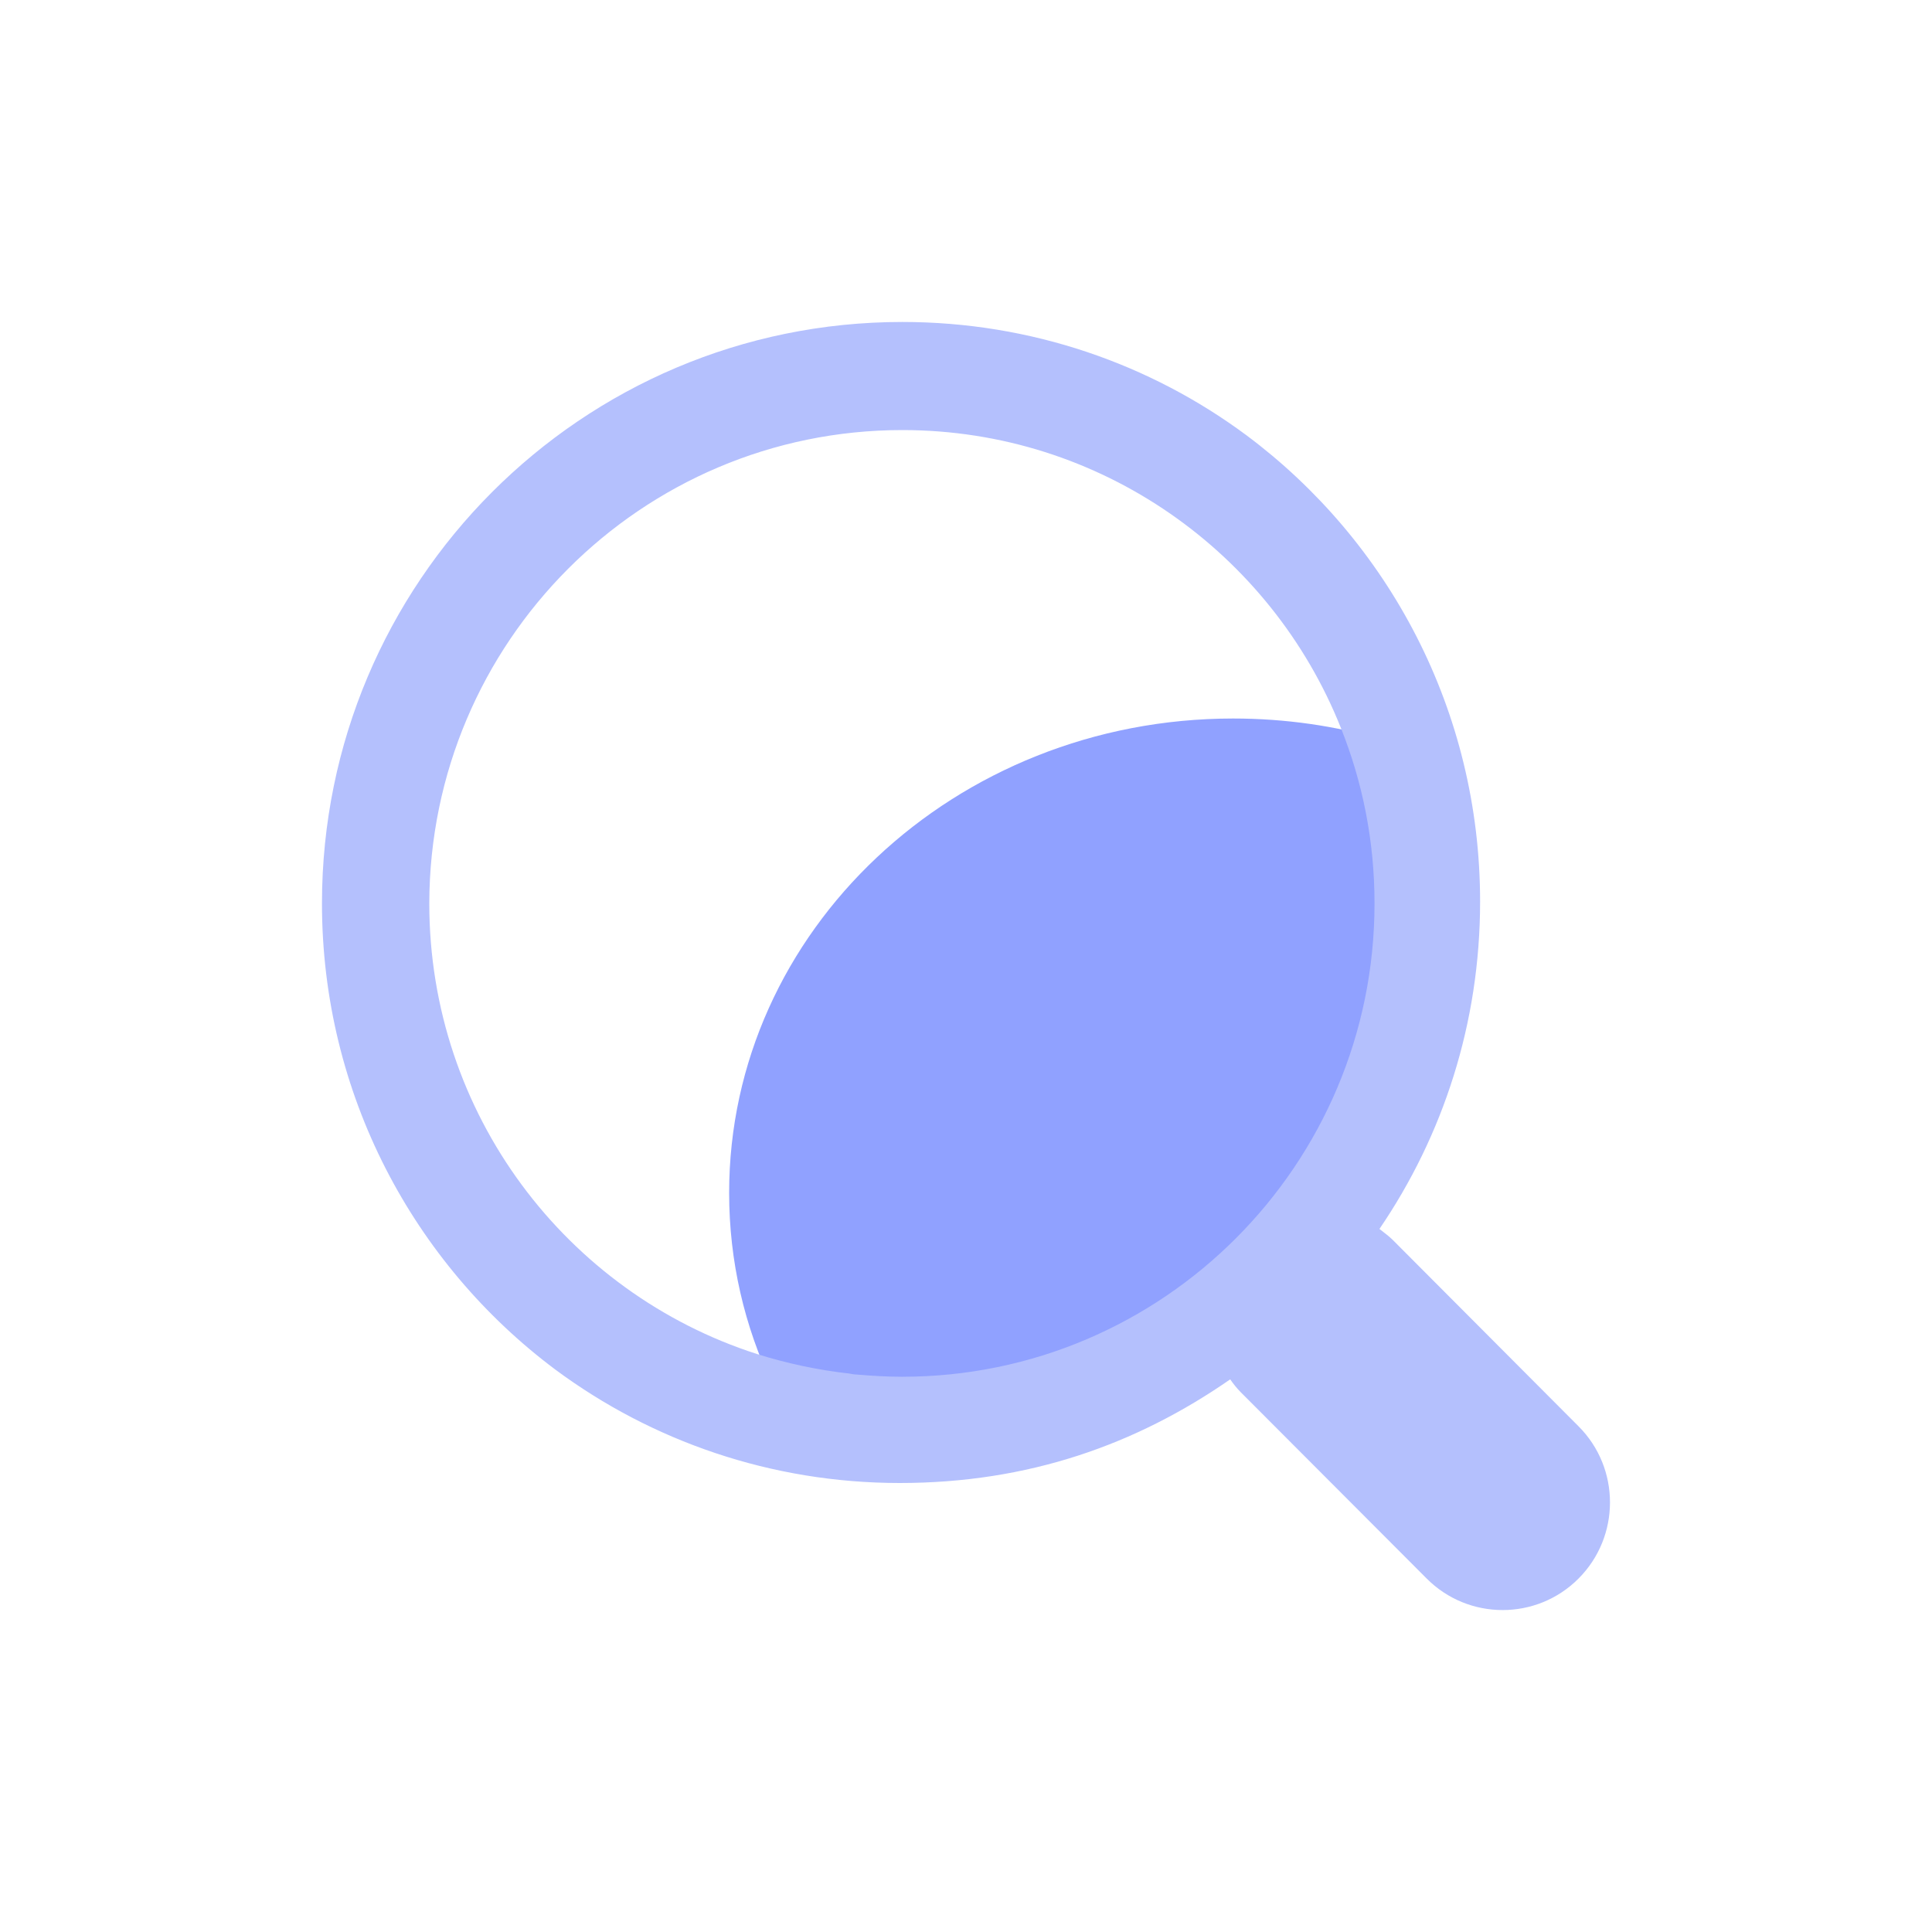 <svg width="20" height="20" viewBox="0 0 20 20" fill="none" xmlns="http://www.w3.org/2000/svg">
<g clip-path="url(#clip0_5169_70750)">
<path d="M14.681 9.534C14.681 8.872 14.546 8.238 14.314 7.657C13.827 7.514 13.305 7.438 12.765 7.438C9.884 7.438 7.548 9.638 7.548 12.348C7.548 13.057 7.707 13.729 7.996 14.338C8.32 14.438 8.653 14.51 9 14.548C9.024 14.548 9.049 14.553 9.078 14.557C9.237 14.572 9.401 14.581 9.565 14.581C9.565 14.581 9.57 14.581 9.575 14.581C12.403 14.581 14.691 12.319 14.691 9.534H14.681Z" fill="#90A1FF"/>
<path d="M16.341 14.765L14.414 12.832C14.372 12.791 14.326 12.759 14.28 12.722C14.939 11.755 15.322 10.591 15.322 9.333C15.322 7.355 14.372 5.603 12.906 4.508C11.91 3.768 10.674 3.333 9.341 3.333C6.021 3.333 3.333 6.028 3.333 9.352C3.333 11.326 4.283 13.082 5.749 14.178C6.745 14.917 7.981 15.352 9.314 15.352C10.646 15.352 11.762 14.954 12.735 14.279C12.768 14.326 12.8 14.367 12.841 14.409L14.769 16.341C15.202 16.776 15.908 16.776 16.341 16.341C16.775 15.906 16.775 15.199 16.341 14.765ZM9.341 14.252C9.341 14.252 9.337 14.252 9.332 14.252C9.175 14.252 9.023 14.242 8.866 14.229C8.843 14.229 8.82 14.224 8.793 14.219C8.461 14.182 8.143 14.113 7.834 14.016C5.865 13.383 4.444 11.534 4.444 9.352C4.449 6.648 6.639 4.452 9.341 4.452C11.398 4.452 13.159 5.728 13.879 7.531C14.105 8.095 14.229 8.705 14.229 9.352C14.229 12.056 12.039 14.252 9.341 14.252Z" fill="#B4C0FD"/>
</g>
<defs>
<clipPath id="clip0_5169_70750">
<rect width="13.333" height="13.333" fill="white" transform="translate(3.333 3.333)"/>
</clipPath>
</defs>
</svg>
